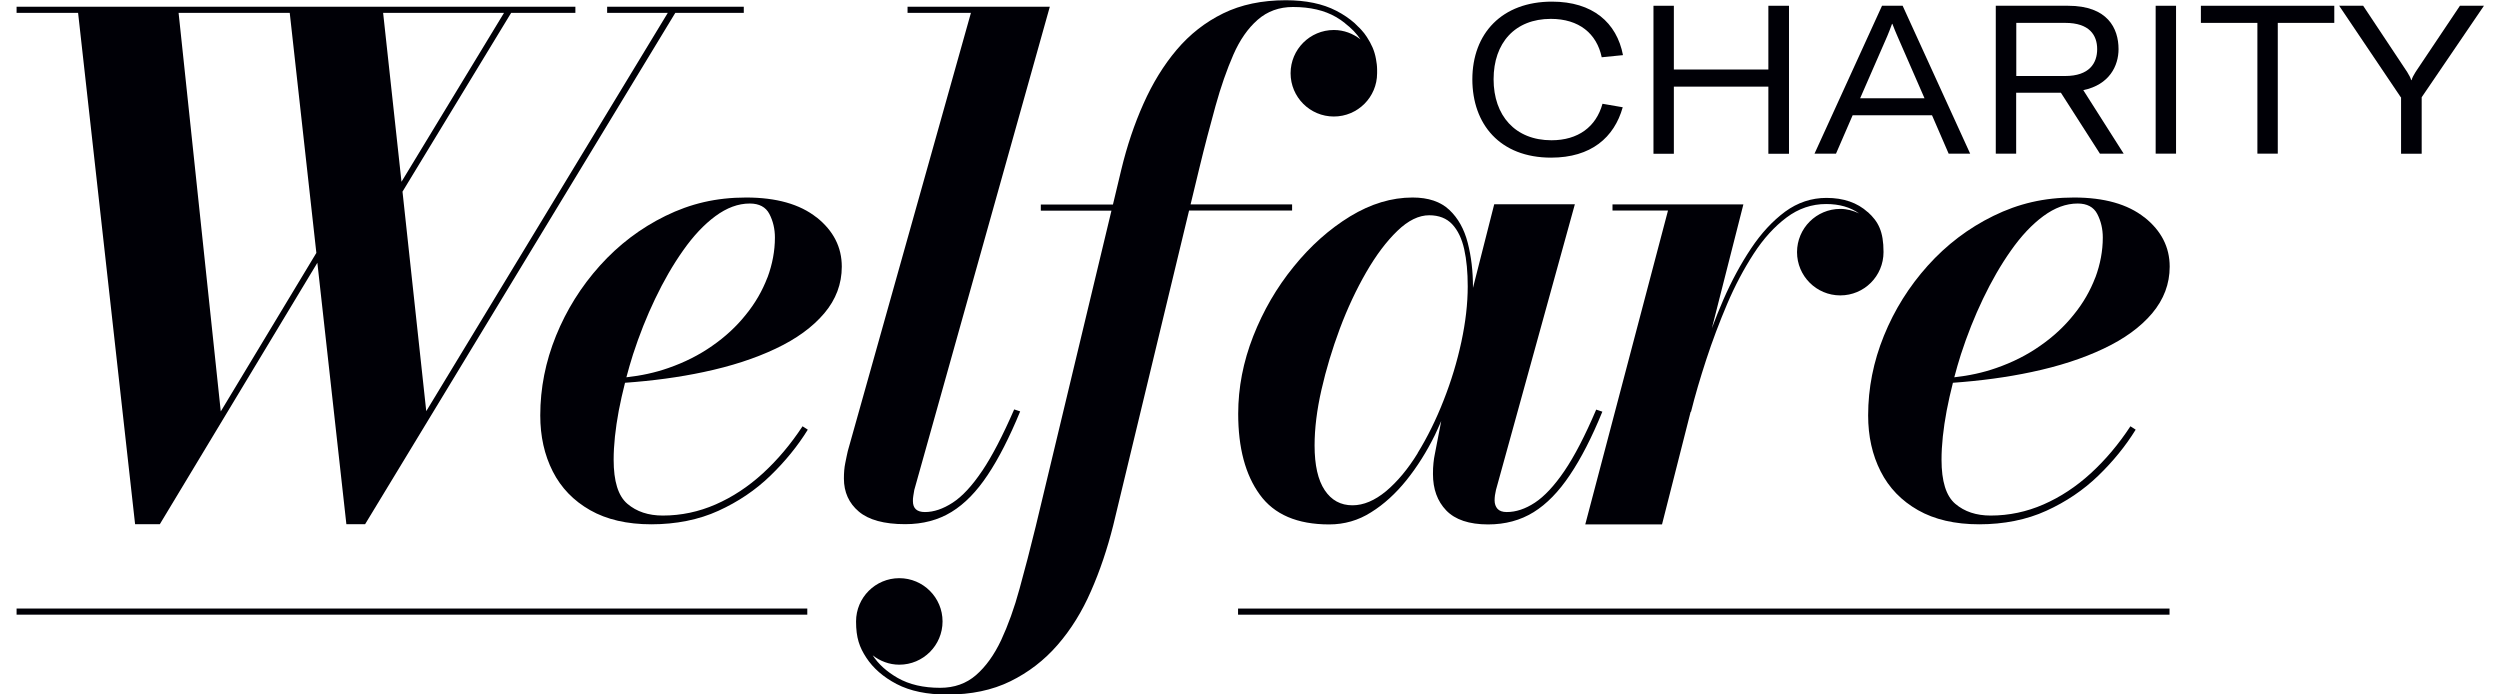 <svg width="144" height="40" viewBox="0 0 144 40" fill="none" xmlns="http://www.w3.org/2000/svg">
<g clip-path="url(#clip0_695_36)">
<path d="M84.807 4.58C84.807 1.916 86.52 0.094 89.394 0.094C91.734 0.094 93.124 1.296 93.484 3.176L92.259 3.298C91.971 1.93 90.949 1.087 89.329 1.087C87.262 1.087 86.031 2.47 86.031 4.565C86.031 6.661 87.276 8.079 89.365 8.079C90.898 8.079 91.935 7.309 92.303 5.977L93.469 6.178C92.98 7.921 91.647 9.08 89.343 9.08C86.391 9.08 84.807 7.15 84.807 4.565V4.58Z" fill="#000006"/>
<path d="M103.046 8.857H101.858V4.99H96.414V8.857H95.24V0.332H96.414V4.004H101.858V0.332H103.046V8.85V8.857Z" fill="#000006"/>
<path d="M108.404 0.332H109.592L113.481 8.85H112.242L111.284 6.639H106.712L105.754 8.85H104.516L108.404 0.332ZM110.852 5.66L109.29 2.081C109.203 1.88 109.095 1.628 109.002 1.376H108.98C108.894 1.628 108.786 1.88 108.706 2.081L107.144 5.66H110.852Z" fill="#000006"/>
<path d="M114.964 0.332H119.126C121.394 0.332 122.028 1.628 122.028 2.83C122.028 3.788 121.502 4.882 119.998 5.192L122.323 8.85H120.955L118.709 5.343H116.131V8.85H114.957V0.332H114.964ZM118.946 4.378C120.35 4.378 120.797 3.637 120.797 2.83C120.797 2.024 120.35 1.318 118.961 1.318H116.138V4.378H118.946Z" fill="#000006"/>
<path d="M124.166 8.857V0.332H125.34V8.85H124.166V8.857Z" fill="#000006"/>
<path d="M126.779 0.332H134.455V1.318H131.2V8.85H130.026V1.318H126.771V0.332H126.779Z" fill="#000006"/>
<path d="M138.286 5.602L134.736 0.332H136.119L138.654 4.148C138.776 4.342 138.848 4.486 138.884 4.616H138.906C138.942 4.486 139.014 4.342 139.136 4.148L141.692 0.332H143.075L139.489 5.602V8.857H138.301V5.602H138.286Z" fill="#000006"/>
<path d="M124.965 35.053H71.312V35.406H124.965V35.053Z" fill="#000006"/>
<path d="M46.5 35.053H0.955V35.406H46.5V35.053Z" fill="#000006"/>
<path d="M42.842 0.389H34.971V0.742H38.464L24.552 23.683L23.184 11.039L29.441 0.742H33.142V0.389H0.955V0.742H4.498L7.781 30.192H9.207L18.28 15.136L19.951 30.192H21.031L38.896 0.742H42.842V0.389ZM29.031 0.742L23.126 10.47L22.068 0.742H29.031ZM12.714 23.683L10.287 0.742H16.689L18.222 14.567L12.721 23.69L12.714 23.683Z" fill="#000006"/>
<path d="M47.033 12.522C46.068 11.759 44.714 11.377 42.979 11.377C41.243 11.377 39.774 11.73 38.334 12.435C36.894 13.141 35.634 14.099 34.554 15.301C33.474 16.504 32.631 17.85 32.026 19.341C31.422 20.831 31.119 22.358 31.119 23.928C31.119 25.13 31.357 26.203 31.839 27.154C32.322 28.104 33.042 28.846 33.992 29.386C34.943 29.926 36.116 30.2 37.521 30.2C38.925 30.2 40.25 29.94 41.38 29.422C42.518 28.904 43.512 28.234 44.368 27.406C45.225 26.578 45.945 25.692 46.529 24.749L46.226 24.554C45.549 25.584 44.786 26.491 43.944 27.262C43.101 28.032 42.194 28.63 41.222 29.055C40.25 29.48 39.234 29.696 38.176 29.696C37.348 29.696 36.671 29.472 36.138 29.019C35.605 28.565 35.346 27.723 35.346 26.477C35.346 25.642 35.447 24.698 35.641 23.654C35.742 23.128 35.864 22.588 36.001 22.048C37.6 21.933 39.112 21.732 40.531 21.429C42.1 21.098 43.483 20.651 44.678 20.083C45.873 19.521 46.809 18.837 47.479 18.045C48.149 17.253 48.487 16.353 48.487 15.359C48.487 14.236 48.005 13.292 47.04 12.522H47.033ZM44.203 15.985C43.915 16.741 43.504 17.462 42.957 18.131C42.417 18.808 41.769 19.406 41.02 19.924C40.271 20.45 39.429 20.875 38.493 21.199C37.737 21.465 36.93 21.638 36.08 21.732C36.196 21.299 36.318 20.86 36.462 20.414C36.822 19.305 37.247 18.232 37.737 17.209C38.226 16.187 38.759 15.258 39.35 14.423C39.933 13.595 40.552 12.932 41.207 12.45C41.863 11.967 42.518 11.723 43.188 11.723C43.728 11.723 44.109 11.924 44.318 12.327C44.527 12.731 44.635 13.184 44.635 13.681C44.635 14.452 44.491 15.215 44.21 15.978L44.203 15.985Z" fill="#000006"/>
<path d="M56.566 27.132C55.99 27.989 55.428 28.594 54.874 28.954C54.319 29.314 53.787 29.494 53.275 29.494C52.815 29.494 52.584 29.285 52.584 28.867C52.584 28.774 52.584 28.673 52.606 28.565C52.62 28.457 52.642 28.342 52.663 28.22L60.469 0.389H52.275V0.742H55.925L48.833 25.98C48.789 26.16 48.746 26.39 48.689 26.664C48.631 26.938 48.609 27.24 48.609 27.564C48.609 28.349 48.897 28.983 49.466 29.465C50.035 29.948 50.928 30.192 52.138 30.192C53.16 30.192 54.046 29.955 54.809 29.487C55.572 29.019 56.264 28.306 56.897 27.348C57.531 26.398 58.15 25.181 58.762 23.697L58.417 23.582C57.761 25.087 57.149 26.268 56.573 27.125L56.566 27.132Z" fill="#000006"/>
<path d="M91.943 23.589C91.302 25.094 90.69 26.275 90.107 27.132C89.524 27.989 88.955 28.594 88.408 28.954C87.86 29.314 87.32 29.494 86.787 29.494C86.543 29.494 86.363 29.429 86.255 29.307C86.147 29.184 86.089 29.019 86.089 28.824C86.089 28.63 86.118 28.428 86.168 28.219L90.712 11.766H86.067L84.843 16.583C84.843 16.583 84.843 16.547 84.843 16.533C84.843 15.618 84.743 14.768 84.541 13.984C84.339 13.199 83.986 12.565 83.482 12.09C82.978 11.615 82.273 11.377 81.365 11.377C80.156 11.377 78.96 11.737 77.765 12.464C76.577 13.191 75.49 14.156 74.517 15.359C73.538 16.561 72.76 17.901 72.184 19.37C71.608 20.839 71.32 22.329 71.32 23.834C71.32 25.793 71.731 27.348 72.566 28.493C73.394 29.638 74.726 30.207 76.562 30.207C77.434 30.207 78.24 29.976 78.975 29.508C79.716 29.047 80.393 28.428 81.013 27.658C81.632 26.887 82.179 26.016 82.654 25.051C82.784 24.785 82.892 24.518 83.014 24.252L82.64 26.189C82.611 26.318 82.589 26.477 82.568 26.671C82.546 26.858 82.539 27.075 82.539 27.305C82.539 28.169 82.791 28.867 83.302 29.4C83.814 29.933 84.62 30.207 85.715 30.207C86.708 30.207 87.579 29.969 88.336 29.501C89.092 29.033 89.783 28.32 90.424 27.363C91.065 26.412 91.691 25.195 92.296 23.712L91.95 23.597L91.943 23.589ZM81.66 26.102C81.099 27.017 80.487 27.744 79.839 28.291C79.183 28.831 78.543 29.105 77.902 29.105C77.225 29.105 76.692 28.817 76.303 28.234C75.914 27.651 75.72 26.794 75.72 25.656C75.72 24.691 75.85 23.618 76.116 22.452C76.382 21.278 76.735 20.111 77.174 18.93C77.614 17.757 78.125 16.669 78.694 15.683C79.263 14.697 79.86 13.904 80.487 13.3C81.113 12.695 81.725 12.399 82.323 12.399C82.877 12.399 83.324 12.572 83.648 12.918C83.972 13.264 84.202 13.746 84.339 14.358C84.476 14.97 84.541 15.683 84.541 16.497C84.541 17.49 84.418 18.556 84.174 19.694C83.929 20.831 83.59 21.955 83.151 23.064C82.719 24.173 82.215 25.188 81.653 26.102H81.66Z" fill="#000006"/>
<path d="M123.519 12.522C122.554 11.759 121.2 11.377 119.465 11.377C117.73 11.377 116.261 11.73 114.821 12.435C113.38 13.141 112.12 14.099 111.04 15.301C109.96 16.504 109.118 17.85 108.513 19.341C107.908 20.831 107.605 22.358 107.605 23.928C107.605 25.13 107.843 26.203 108.326 27.154C108.808 28.104 109.528 28.846 110.479 29.386C111.429 29.926 112.603 30.2 114.007 30.2C115.411 30.2 116.736 29.94 117.866 29.422C119.004 28.904 119.998 28.234 120.855 27.406C121.712 26.578 122.432 25.692 123.015 24.749L122.713 24.554C122.036 25.584 121.272 26.491 120.43 27.262C119.587 28.032 118.68 28.63 117.708 29.055C116.736 29.48 115.721 29.696 114.662 29.696C113.834 29.696 113.157 29.472 112.624 29.019C112.092 28.565 111.832 27.723 111.832 26.477C111.832 25.642 111.933 24.698 112.128 23.654C112.228 23.128 112.351 22.588 112.488 22.048C114.086 21.933 115.598 21.732 117.017 21.429C118.587 21.098 119.969 20.651 121.164 20.083C122.36 19.521 123.296 18.837 123.966 18.045C124.635 17.245 124.974 16.353 124.974 15.359C124.974 14.236 124.491 13.292 123.526 12.522H123.519ZM120.689 15.985C120.401 16.741 119.991 17.462 119.443 18.131C118.903 18.808 118.255 19.406 117.506 19.924C116.758 20.45 115.915 20.875 114.979 21.199C114.223 21.465 113.416 21.638 112.567 21.732C112.682 21.299 112.804 20.86 112.948 20.414C113.308 19.305 113.733 18.232 114.223 17.209C114.713 16.187 115.245 15.258 115.836 14.423C116.419 13.595 117.038 12.932 117.694 12.45C118.349 11.967 119.004 11.723 119.674 11.723C120.214 11.723 120.596 11.924 120.804 12.327C121.013 12.731 121.121 13.184 121.121 13.681C121.121 14.452 120.977 15.215 120.696 15.978L120.689 15.985Z" fill="#000006"/>
<path d="M107.584 12.22C106.979 11.673 106.187 11.399 105.208 11.399C104.337 11.399 103.545 11.665 102.824 12.191C102.104 12.724 101.449 13.43 100.859 14.315C100.268 15.201 99.735 16.187 99.267 17.26C99.03 17.8 98.814 18.348 98.605 18.902L100.419 11.773H92.88V12.126H96.077L91.311 30.207H95.732L97.381 23.719H97.402C97.633 22.791 97.928 21.79 98.281 20.709C98.634 19.629 99.037 18.564 99.483 17.512C99.93 16.461 100.441 15.496 101.01 14.618C101.579 13.739 102.212 13.048 102.904 12.529C103.595 12.011 104.358 11.752 105.186 11.752C105.957 11.752 106.583 11.939 107.08 12.292C106.749 12.133 106.389 12.033 106 12.033C104.625 12.033 103.509 13.149 103.509 14.524C103.509 15.899 104.625 17.015 106 17.015C107.375 17.015 108.491 15.907 108.491 14.517C108.491 13.322 108.189 12.76 107.584 12.213V12.22Z" fill="#000006"/>
<path d="M79.321 4.003C79.321 3.802 79.292 3.593 79.256 3.398C79.17 2.916 78.997 2.542 78.731 2.131C78.637 1.987 78.529 1.843 78.407 1.714C78.342 1.634 78.263 1.57 78.191 1.498C78.14 1.447 78.09 1.389 78.032 1.339C77.73 1.073 77.377 0.828 76.967 0.619C76.189 0.216 75.217 0.014 74.065 0.014C72.689 0.014 71.487 0.266 70.457 0.77C69.427 1.274 68.534 1.973 67.778 2.866C67.022 3.759 66.389 4.795 65.863 5.976C65.337 7.15 64.913 8.417 64.588 9.764L64.106 11.78H59.951V12.133H64.02L59.656 30.329C59.346 31.596 59.037 32.792 58.727 33.908C58.425 35.024 58.065 36.011 57.669 36.867C57.265 37.724 56.783 38.394 56.221 38.884C55.66 39.373 54.968 39.618 54.155 39.618C53.19 39.618 52.376 39.431 51.706 39.049C51.08 38.689 50.597 38.257 50.266 37.746C50.691 38.077 51.217 38.286 51.8 38.286C53.175 38.286 54.291 37.17 54.291 35.794C54.291 34.419 53.175 33.303 51.8 33.303C50.425 33.303 49.309 34.419 49.309 35.794C49.309 36.738 49.503 37.278 49.899 37.883C50.295 38.488 50.878 38.999 51.649 39.402C52.426 39.805 53.391 40.007 54.565 40.007C55.941 40.007 57.15 39.755 58.194 39.244C59.238 38.732 60.146 38.034 60.916 37.148C61.687 36.263 62.328 35.226 62.839 34.052C63.357 32.878 63.782 31.611 64.121 30.264L68.491 12.126H74.425V11.773H68.578L69.075 9.714C69.384 8.432 69.701 7.236 70.011 6.113C70.32 4.997 70.666 4.011 71.04 3.154C71.415 2.297 71.883 1.627 72.445 1.137C73.006 0.648 73.683 0.403 74.475 0.403C75.469 0.403 76.29 0.597 76.952 0.979C77.147 1.094 77.319 1.209 77.478 1.339H77.471C77.651 1.476 77.809 1.62 77.96 1.771C77.96 1.771 77.968 1.786 77.975 1.786C78.119 1.937 78.248 2.102 78.364 2.268C77.939 1.937 77.413 1.728 76.83 1.728C75.454 1.728 74.338 2.844 74.338 4.219C74.338 5.595 75.454 6.711 76.83 6.711C78.205 6.711 79.321 5.595 79.321 4.219C79.321 4.155 79.321 4.104 79.321 4.047C79.321 4.032 79.321 4.025 79.321 4.003Z" fill="#000006"/>
</g>
<defs>
<clipPath id="clip0_695_36">
<rect width="142.106" height="40" fill="white" transform="translate(0.955)"/>
</clipPath>
</defs>
</svg>
